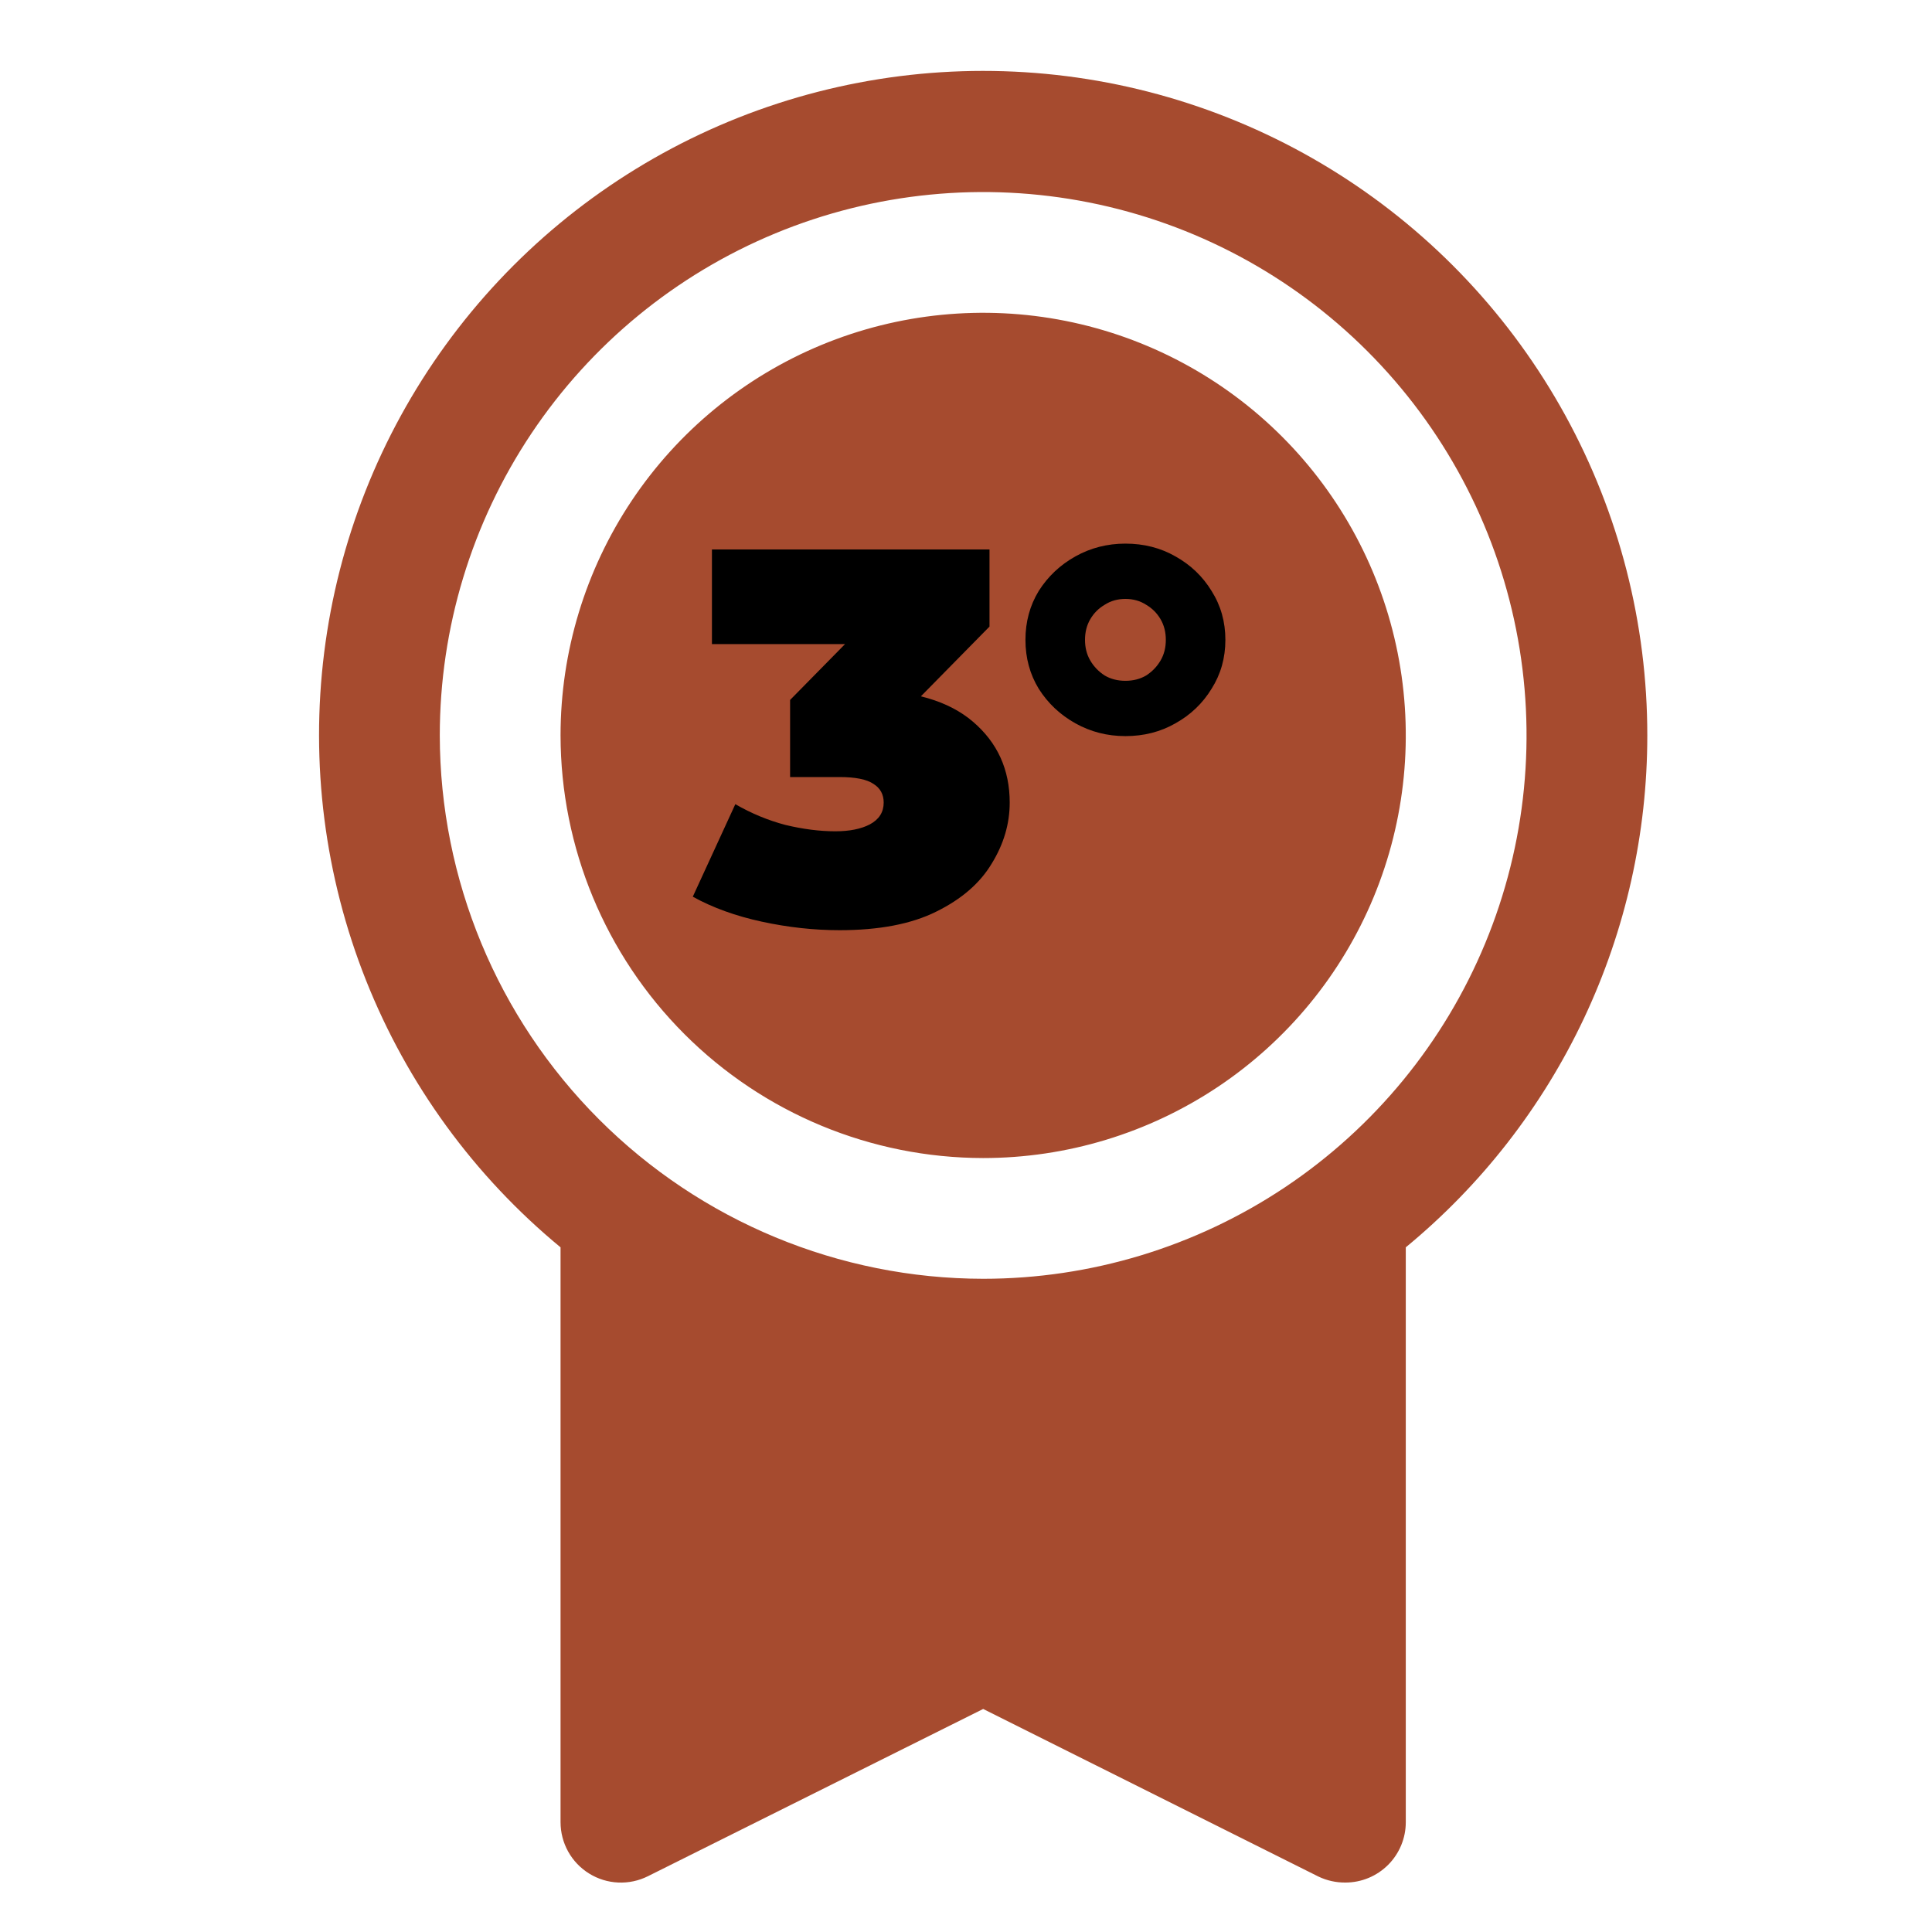 <svg width="109" height="109" viewBox="0 0 109 109" fill="none" xmlns="http://www.w3.org/2000/svg">
<path d="M92.938 41.491C92.941 35.177 91.349 28.964 88.309 23.43C85.269 17.895 80.88 13.219 75.549 9.835C70.218 6.451 64.118 4.469 57.816 4.074C51.514 3.678 45.214 4.882 39.502 7.572C33.79 10.263 28.85 14.354 25.142 19.465C21.434 24.575 19.077 30.54 18.291 36.806C17.506 43.071 18.316 49.433 20.647 55.301C22.978 61.169 26.754 66.353 31.625 70.372V102.804C31.625 103.384 31.773 103.956 32.055 104.463C32.338 104.971 32.746 105.398 33.24 105.703C33.734 106.009 34.298 106.183 34.878 106.209C35.459 106.235 36.036 106.112 36.556 105.852L55.469 96.417L74.386 105.873C74.861 106.1 75.38 106.215 75.906 106.21C76.81 106.21 77.676 105.851 78.315 105.212C78.954 104.573 79.312 103.707 79.312 102.804V70.372C83.574 66.862 87.006 62.452 89.362 57.458C91.718 52.465 92.939 47.012 92.938 41.491ZM24.812 41.491C24.812 35.428 26.61 29.501 29.979 24.459C33.348 19.418 38.135 15.489 43.737 13.168C49.339 10.848 55.503 10.241 61.45 11.424C67.396 12.607 72.859 15.526 77.146 19.814C81.433 24.101 84.353 29.564 85.536 35.51C86.719 41.457 86.112 47.621 83.791 53.223C81.471 58.824 77.542 63.612 72.501 66.981C67.459 70.349 61.532 72.147 55.469 72.147C47.341 72.138 39.549 68.906 33.801 63.158C28.054 57.411 24.822 49.619 24.812 41.491ZM31.625 41.491C31.625 36.775 33.023 32.165 35.643 28.244C38.263 24.323 41.987 21.267 46.344 19.462C50.701 17.658 55.495 17.185 60.12 18.105C64.746 19.025 68.994 21.296 72.329 24.631C75.663 27.965 77.934 32.214 78.854 36.839C79.774 41.465 79.302 46.259 77.498 50.616C75.693 54.972 72.637 58.696 68.716 61.316C64.794 63.936 60.185 65.335 55.469 65.335C49.147 65.328 43.086 62.814 38.616 58.344C34.146 53.873 31.632 47.813 31.625 41.491Z" fill="#A64B2F"/>
<path d="M47.366 52.48C45.926 52.48 44.466 52.32 42.986 52C41.506 51.68 40.206 51.21 39.086 50.59L41.486 45.37C42.386 45.89 43.326 46.28 44.306 46.54C45.306 46.78 46.246 46.9 47.126 46.9C47.926 46.9 48.576 46.77 49.076 46.51C49.596 46.23 49.856 45.82 49.856 45.28C49.856 44.82 49.666 44.47 49.286 44.23C48.906 43.97 48.266 43.84 47.366 43.84H44.576V39.49L50.006 33.97L50.636 36.34H40.166V31H55.826V35.35L50.396 40.87L47.006 38.95H48.866C51.506 38.95 53.516 39.54 54.896 40.72C56.276 41.9 56.966 43.42 56.966 45.28C56.966 46.48 56.626 47.63 55.946 48.73C55.286 49.83 54.246 50.73 52.826 51.43C51.426 52.13 49.606 52.48 47.366 52.48ZM63.494 41.53C62.474 41.53 61.534 41.29 60.674 40.81C59.814 40.33 59.124 39.68 58.604 38.86C58.104 38.04 57.854 37.12 57.854 36.1C57.854 35.08 58.104 34.16 58.604 33.34C59.124 32.52 59.814 31.87 60.674 31.39C61.534 30.91 62.474 30.67 63.494 30.67C64.534 30.67 65.474 30.91 66.314 31.39C67.174 31.87 67.854 32.52 68.354 33.34C68.874 34.16 69.134 35.08 69.134 36.1C69.134 37.12 68.874 38.04 68.354 38.86C67.854 39.68 67.174 40.33 66.314 40.81C65.474 41.29 64.534 41.53 63.494 41.53ZM63.494 38.41C63.934 38.41 64.324 38.31 64.664 38.11C65.004 37.89 65.274 37.61 65.474 37.27C65.674 36.93 65.774 36.54 65.774 36.1C65.774 35.66 65.674 35.27 65.474 34.93C65.274 34.59 65.004 34.32 64.664 34.12C64.324 33.9 63.934 33.79 63.494 33.79C63.054 33.79 62.664 33.9 62.324 34.12C61.984 34.32 61.714 34.59 61.514 34.93C61.314 35.27 61.214 35.66 61.214 36.1C61.214 36.54 61.314 36.93 61.514 37.27C61.714 37.61 61.984 37.89 62.324 38.11C62.664 38.31 63.054 38.41 63.494 38.41Z" fill="black"/>
</svg>
